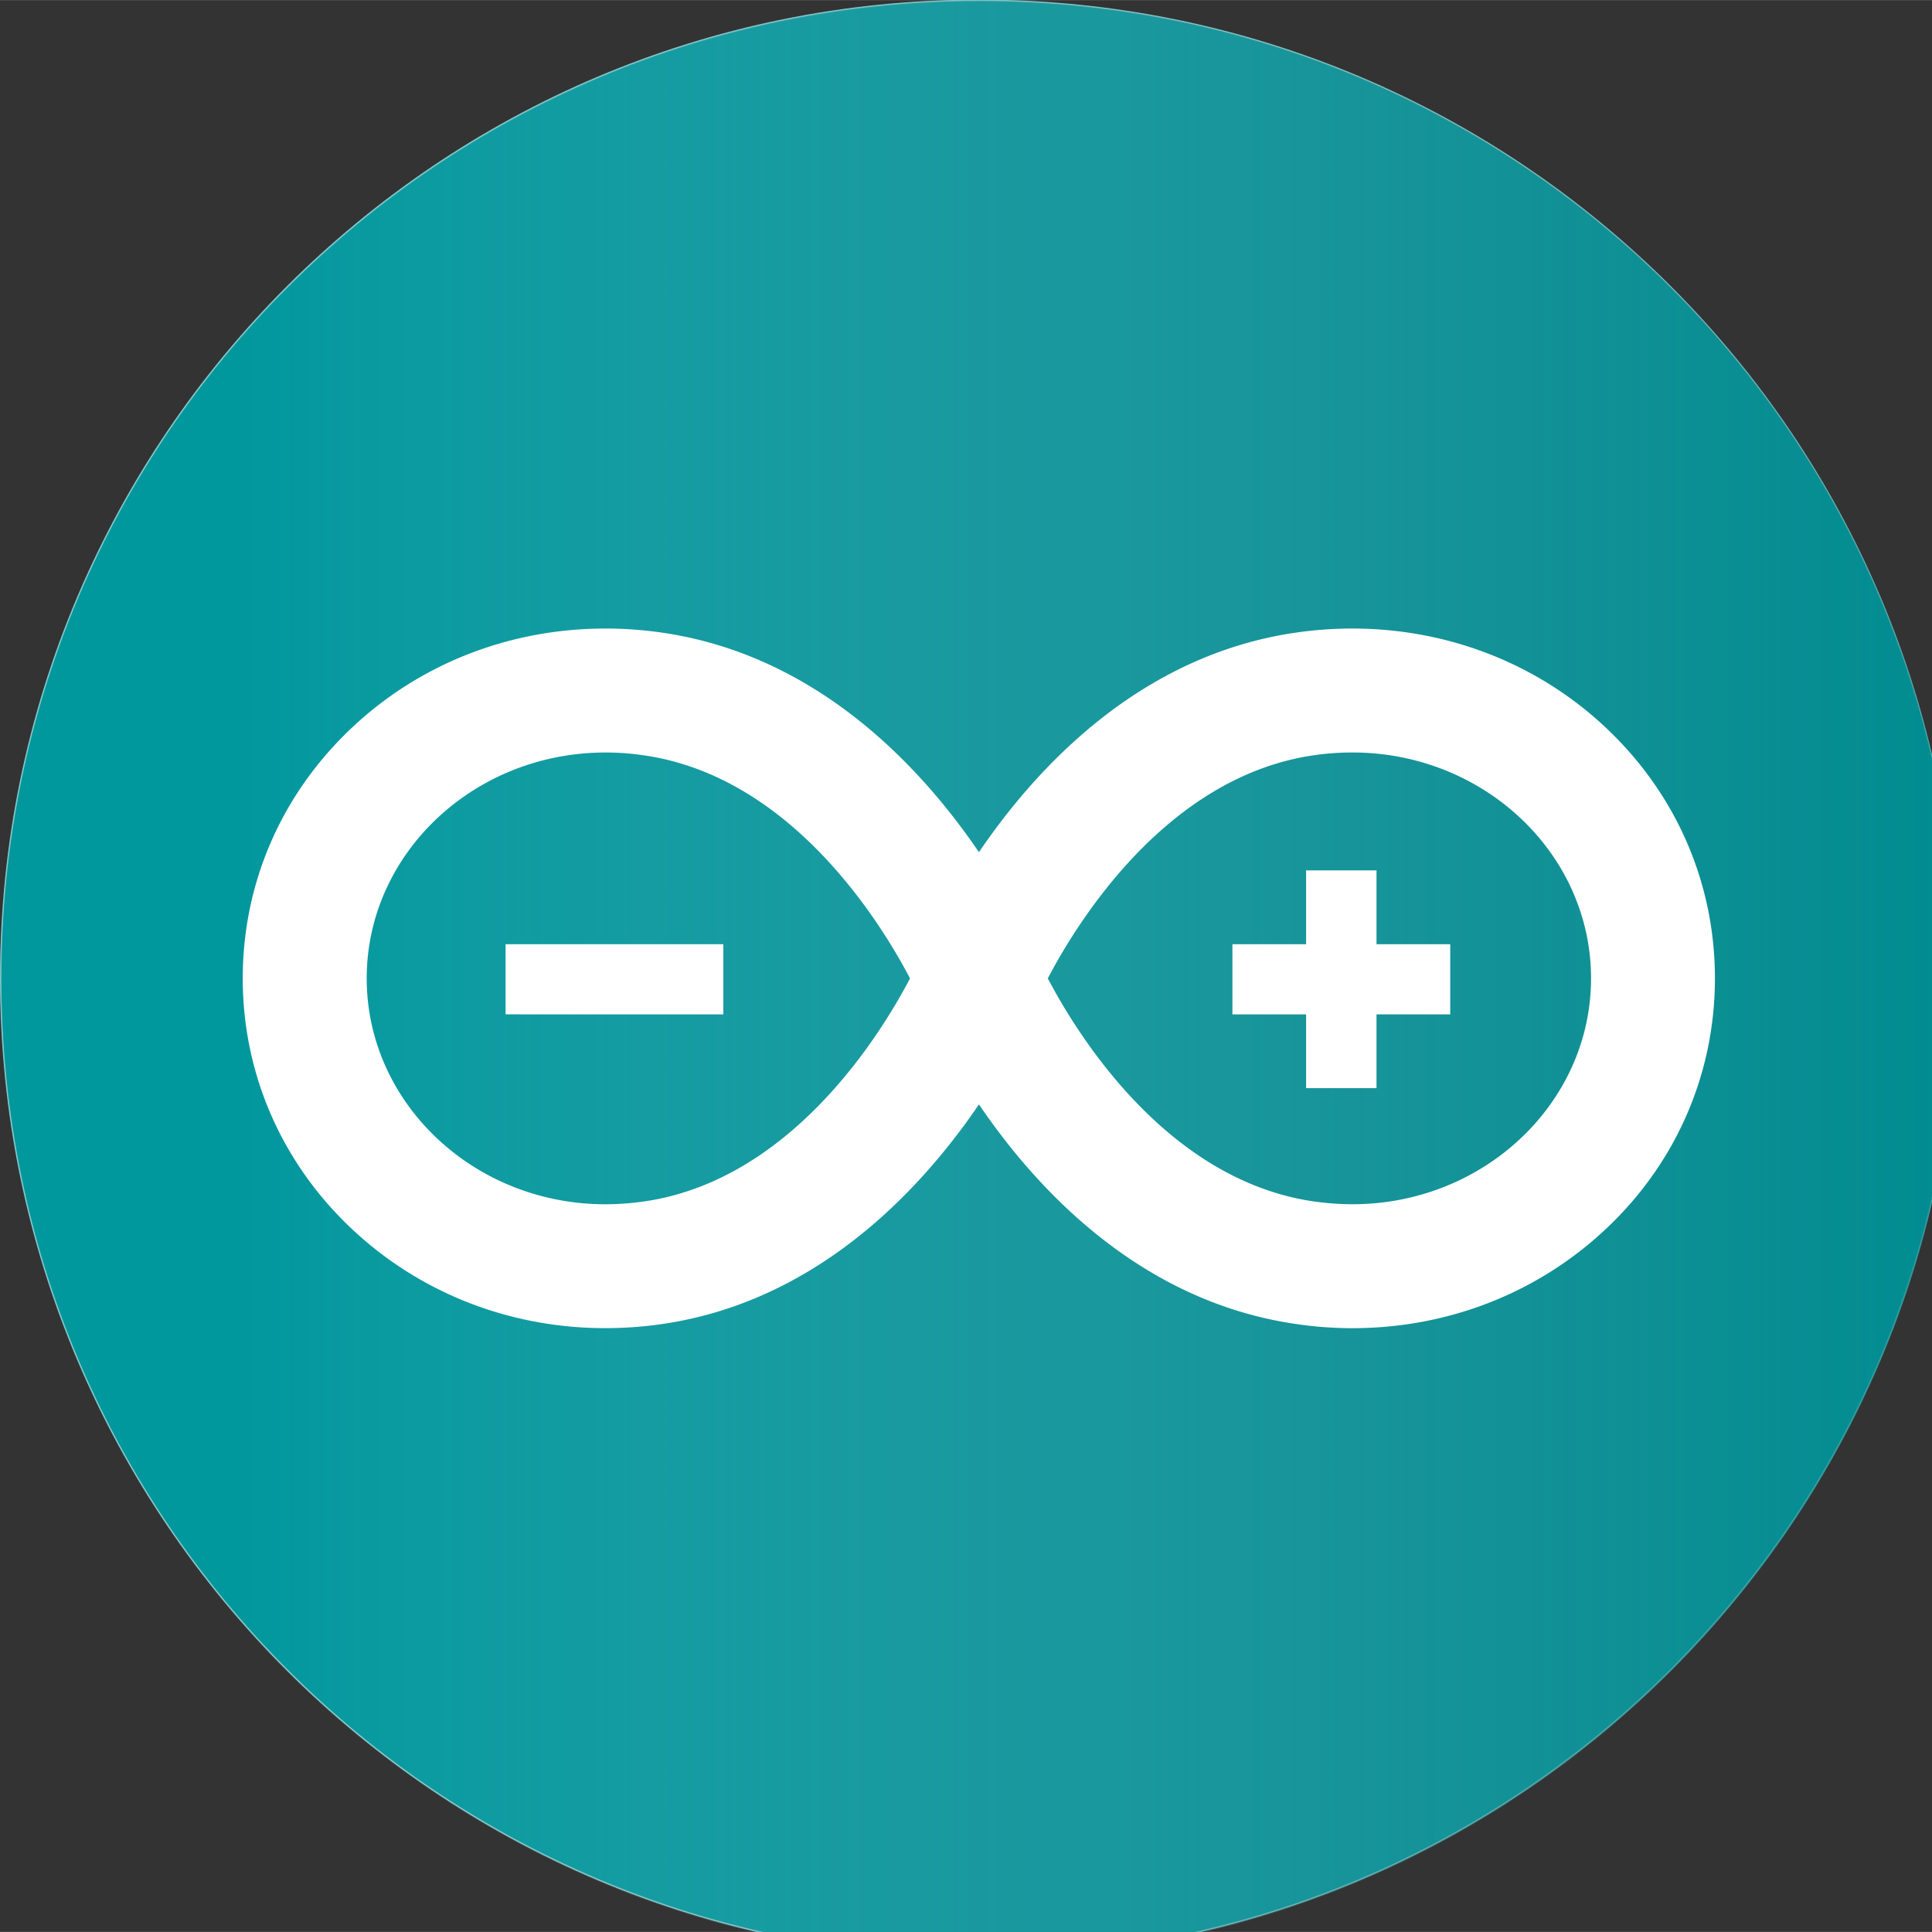 <?xml version="1.0" encoding="UTF-8" standalone="no"?>
<svg
   width="46.856"
   height="46.856"
   viewBox="0 0 25.729 25.727"
   version="1.1"
   id="svg46"
   sodipodi:docname="arduino-1.svg"
   inkscape:version="1.1 (c4e8f9ed74, 2021-05-24)"
   inkscape:export-filename="/home/takshak/projects/takshakramteke.github.io/images/icons/tech/arduino.png"
   inkscape:export-xdpi="96"
   inkscape:export-ydpi="96"
   xmlns:inkscape="http://www.inkscape.org/namespaces/inkscape"
   xmlns:sodipodi="http://sodipodi.sourceforge.net/DTD/sodipodi-0.dtd"
   xmlns="http://www.w3.org/2000/svg"
   xmlns:svg="http://www.w3.org/2000/svg">
  <rect x="0" y="0" width="25.729" height="25.727" fill="#333333" stroke="none"/>
  <defs
     id="defs50" />
  <sodipodi:namedview
     id="namedview48"
     pagecolor="#ffffff"
     bordercolor="#666666"
     borderopacity="1.0"
     inkscape:pageshadow="2"
     inkscape:pageopacity="0.0"
     inkscape:pagecheckerboard="0"
     showgrid="false"
     inkscape:zoom="5.6568542"
     inkscape:cx="8.6620581"
     inkscape:cy="34.825009"
     inkscape:window-width="1280"
     inkscape:window-height="956"
     inkscape:window-x="0"
     inkscape:window-y="0"
     inkscape:window-maximized="1"
     inkscape:current-layer="svg46"
     width="46.856px" />
  <linearGradient
     id="a"
     gradientUnits="userSpaceOnUse"
     x1="-16.3"
     y1="16.071"
     x2="1354.901"
     y2="16.071"
     gradientTransform="matrix(1,0,0,-1,16.8,702.696)">
    <stop
       offset=".117"
       stop-color="#fff"
       stop-opacity="0"
       id="stop4" />
    <stop
       offset=".252"
       stop-color="#c0d1d3"
       stop-opacity=".153"
       id="stop6" />
    <stop
       offset=".387"
       stop-color="#91b3b7"
       stop-opacity=".306"
       id="stop8" />
    <stop
       offset=".52"
       stop-color="#6d9fa3"
       stop-opacity=".457"
       id="stop10" />
    <stop
       offset=".65"
       stop-color="#4d9195"
       stop-opacity=".604"
       id="stop12" />
    <stop
       offset=".776"
       stop-color="#30888b"
       stop-opacity=".746"
       id="stop14" />
    <stop
       offset=".895"
       stop-color="#148386"
       stop-opacity=".881"
       id="stop16" />
    <stop
       offset="1"
       stop-color="#008184"
       id="stop18" />
  </linearGradient>
  <linearGradient
     id="b"
     gradientUnits="userSpaceOnUse"
     x1="-16.8"
     y1="16.071"
     x2="1355.401"
     y2="16.071"
     gradientTransform="matrix(1,0,0,-1,16.8,702.696)">
    <stop
       offset="0"
       stop-color="#fff"
       stop-opacity="0"
       id="stop21" />
    <stop
       offset=".153"
       stop-color="#c0d1d3"
       stop-opacity=".153"
       id="stop23" />
    <stop
       offset=".306"
       stop-color="#91b3b7"
       stop-opacity=".306"
       id="stop25" />
    <stop
       offset=".457"
       stop-color="#6d9fa3"
       stop-opacity=".457"
       id="stop27" />
    <stop
       offset=".604"
       stop-color="#4d9195"
       stop-opacity=".604"
       id="stop29" />
    <stop
       offset=".746"
       stop-color="#30888b"
       stop-opacity=".746"
       id="stop31" />
    <stop
       offset=".881"
       stop-color="#148386"
       stop-opacity=".881"
       id="stop33" />
    <stop
       offset="1"
       stop-color="#008184"
       id="stop35" />
  </linearGradient>
  <g
     id="g57"
     transform="matrix(0.019,0,0,0.019,-6.8875e-5,-0.006)">
    <path
       fill="#00979d"
       stroke="#81c9cb"
       stroke-width="0.932"
       stroke-miterlimit="10"
       d="m 1371.701,686.024 c 0,378.658 -306.972,685.605 -685.549,685.605 C 307.451,1371.629 0.5,1064.682 0.5,686.024 0.5,307.455 307.451,0.483 686.152,0.483 c 378.594,0.001 685.549,306.972 685.549,685.541 z"
       id="path2" />
    <path
       opacity="0.5"
       fill="url(#a)"
       stroke="url(#b)"
       stroke-miterlimit="10"
       d="m 1371.701,686.595 c 0,378.65 -306.972,685.606 -685.549,685.606 C 307.451,1372.201 0.5,1065.23 0.5,686.595 0.5,308.019 307.451,1.048 686.152,1.048 c 378.594,0.016 685.549,306.97 685.549,685.547 z"
       id="path38"
       style="fill:url(#a);stroke:url(#b)" />
    <g
       fill="#ffffff"
       id="g44">
      <path
         d="m 947.959,931.196 c -12.909,0 -26.127,-0.929 -39.127,-2.864 C 799.854,912.778 726.984,834.51 686.167,774.343 645.221,834.509 572.356,912.855 463.427,928.388 a 275.864,275.864 0 0 1 -39.133,2.785 c -67.753,0 -131.358,-25.217 -179.201,-71.003 -48.299,-46.165 -74.951,-108.114 -74.951,-174.171 0,-66.14 26.651,-128.004 75.021,-174.253 47.797,-45.793 111.449,-70.936 179.231,-70.936 12.918,0 26.067,0.928 39.023,2.783 108.932,15.535 181.794,93.813 222.743,153.99 40.825,-60.177 113.689,-138.432 222.658,-153.99 13,-1.863 26.148,-2.783 39.066,-2.783 67.753,0 131.401,25.208 179.197,70.936 48.345,46.249 74.937,108.113 74.937,174.253 0,66.057 -26.524,128.006 -74.868,174.171 -47.881,45.785 -111.434,71.026 -179.191,71.026 M 734.42,686.024 c 21.283,40.534 84.067,141.676 186.692,156.375 8.984,1.236 18.028,1.923 26.839,1.923 92.185,0 167.225,-71.002 167.225,-158.322 0,-87.32 -75.023,-158.321 -167.291,-158.321 -8.812,0 -17.853,0.629 -26.753,1.921 C 818.488,544.264 755.704,645.406 734.42,686.024 M 424.393,527.702 c -92.308,0 -167.36,70.998 -167.36,158.321 0,87.305 75.021,158.322 167.245,158.322 8.852,0 17.897,-0.688 26.879,-1.922 C 553.786,827.726 616.551,726.64 637.846,686.048 616.609,645.513 553.785,544.287 451.157,529.672 c -8.877,-1.341 -17.945,-1.97 -26.764,-1.97"
         id="path40" />
      <path
         d="m 354.37,662.051 h 152.625 v 49.181 H 354.37 Z m 662.114,0 h -51.671 v -51.747 h -49.348 v 51.747 h -51.648 v 49.181 h 51.648 v 51.737 h 49.348 v -51.737 h 51.671 z"
         id="path42" />
    </g>
  </g>
</svg>
